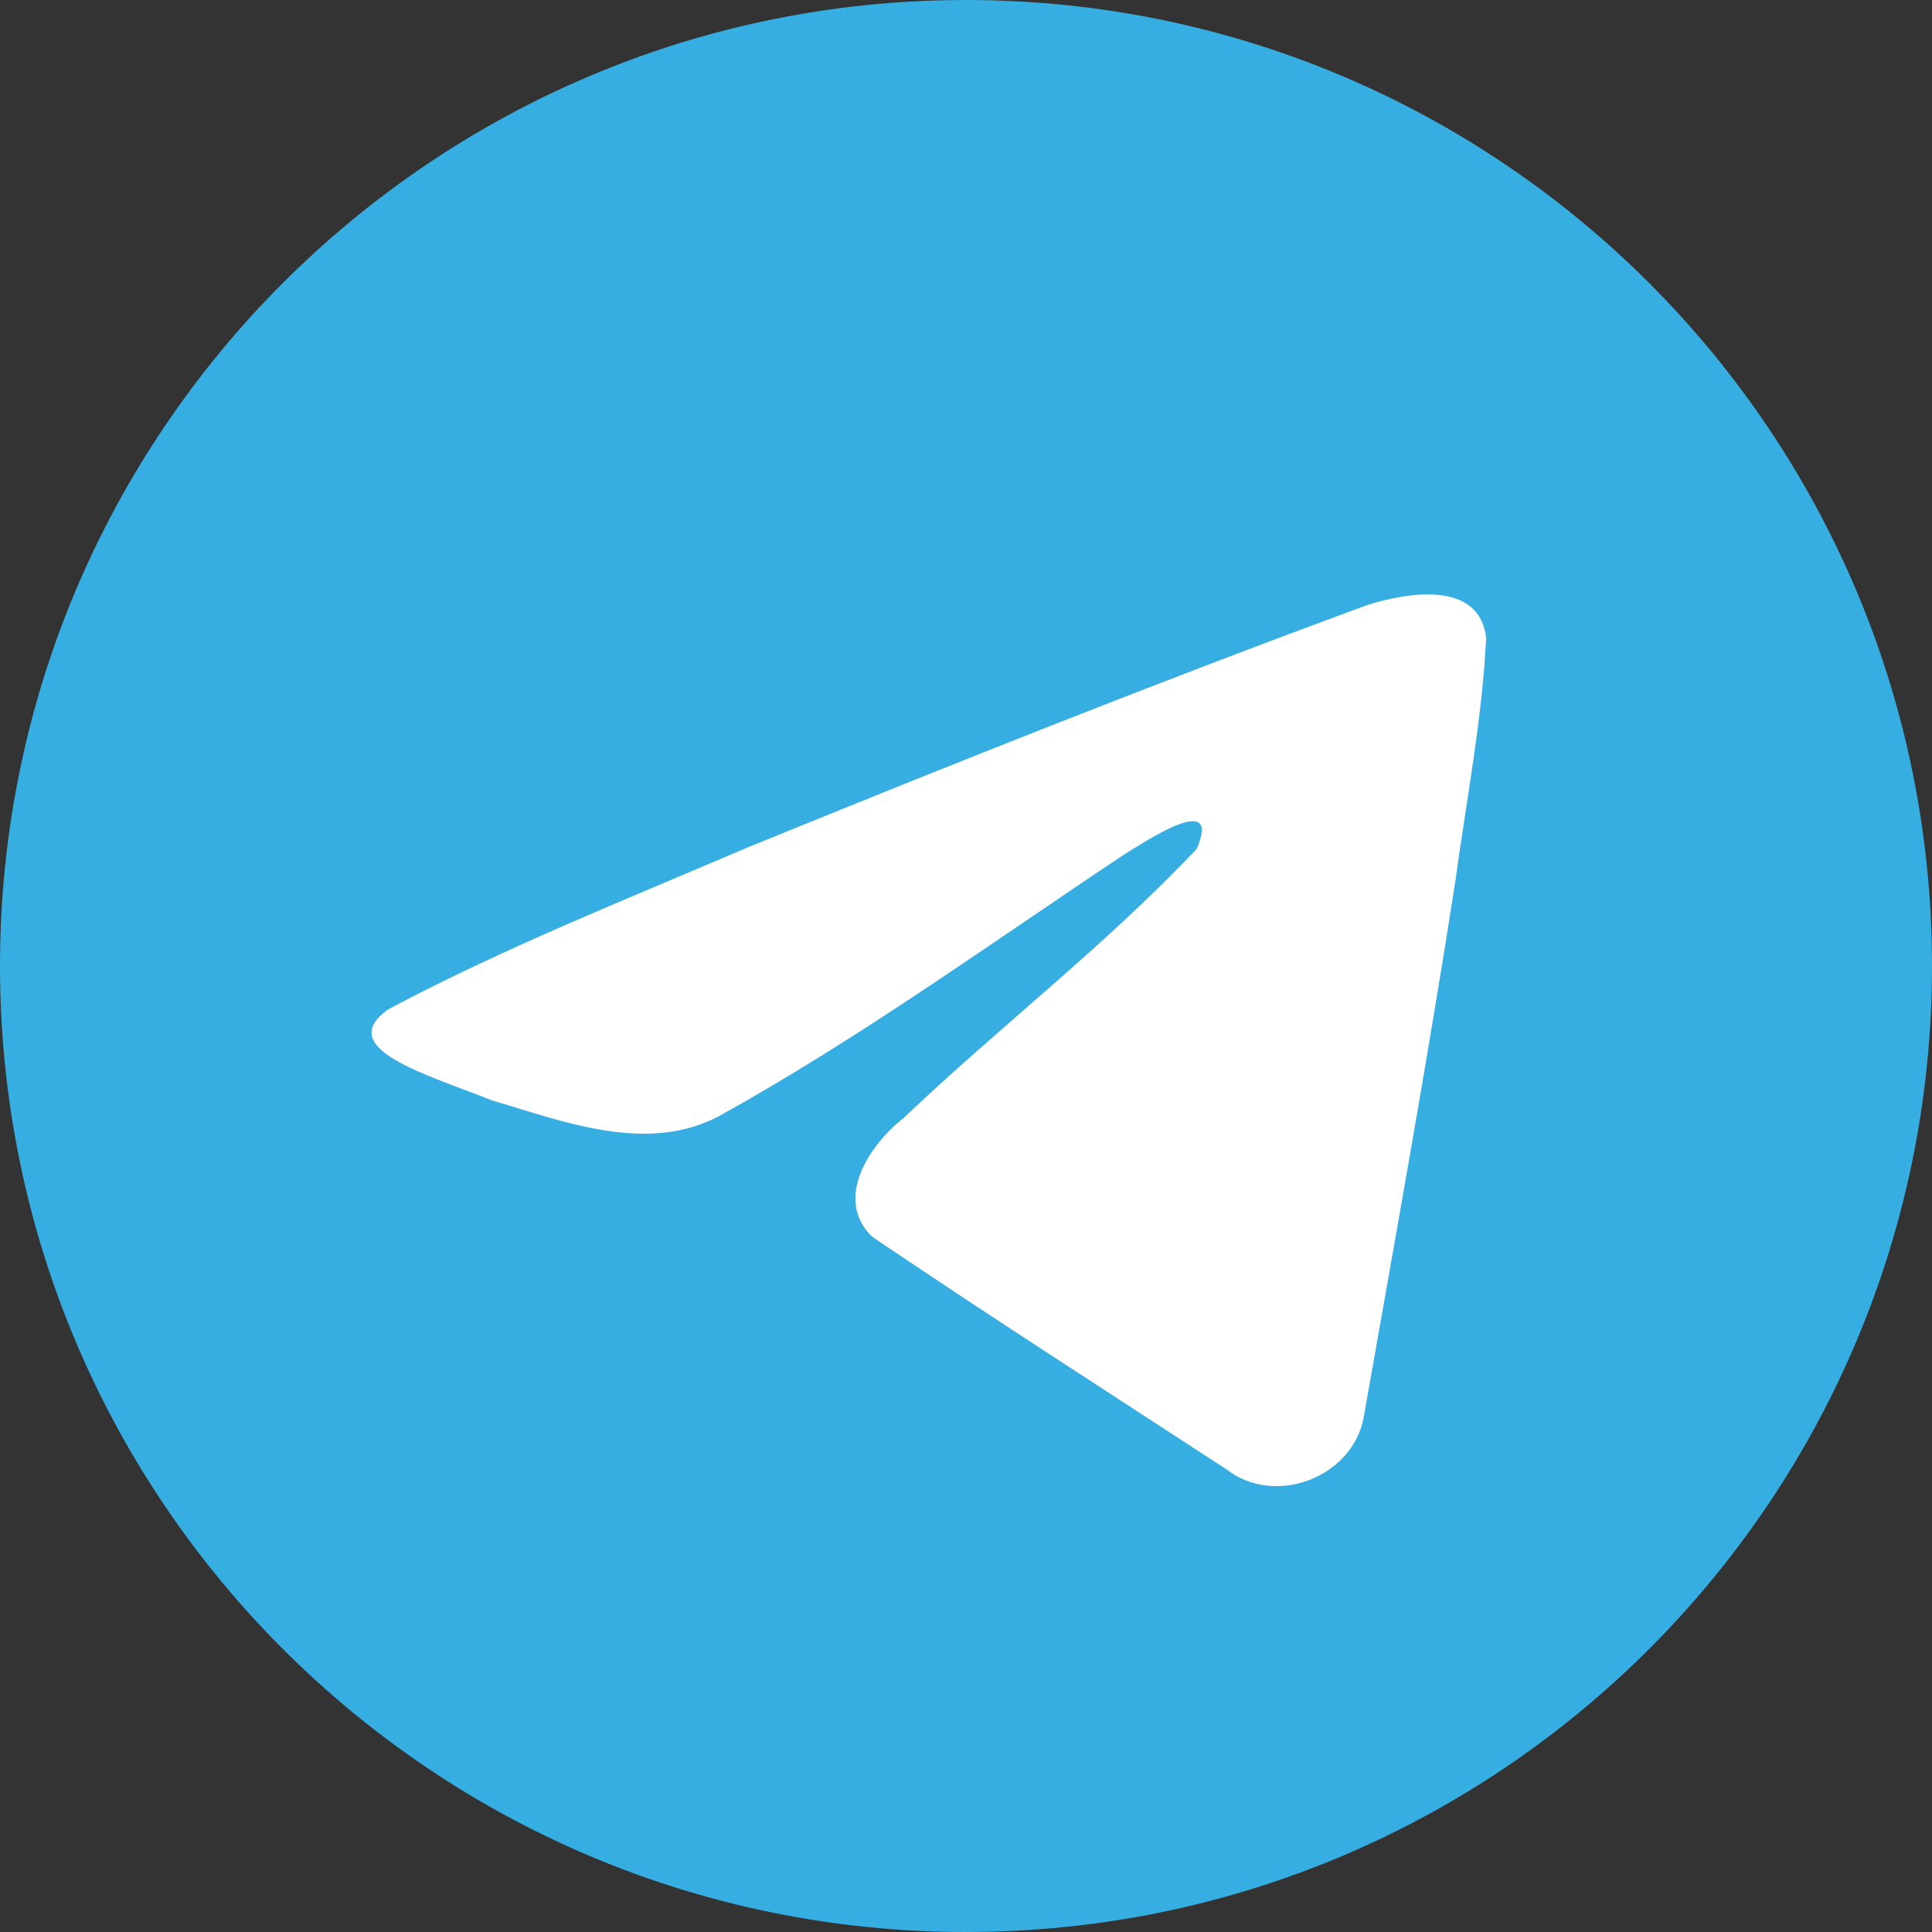 <svg width="26" height="26" viewBox="0 0 26 26" fill="none" xmlns="http://www.w3.org/2000/svg">
<rect x="0" y="0" width="26" height="26" fill="#333333" stroke="none"/>
<path d="M13 26C20.18 26 26 20.18 26 13C26 5.82 20.18 0 13 0C5.82 0 0 5.82 0 13C0 20.18 5.82 26 13 26Z" fill="#37AEE2"/>
<path d="M5.227 13.582C6.761 12.765 8.474 12.084 10.075 11.399C12.828 10.277 15.592 9.175 18.385 8.148C18.928 7.973 19.904 7.802 20 8.58C19.948 9.681 19.732 10.775 19.584 11.87C19.209 14.277 18.775 16.675 18.352 19.074C18.206 19.873 17.17 20.286 16.507 19.775C14.913 18.735 13.308 17.706 11.735 16.642C11.219 16.136 11.697 15.41 12.157 15.049C13.47 13.8 14.862 12.738 16.105 11.424C16.441 10.642 15.45 11.301 15.123 11.503C13.326 12.699 11.573 13.968 9.679 15.019C8.711 15.534 7.584 15.094 6.617 14.807C5.749 14.46 4.479 14.111 5.227 13.582Z" fill="white"/>
</svg>
